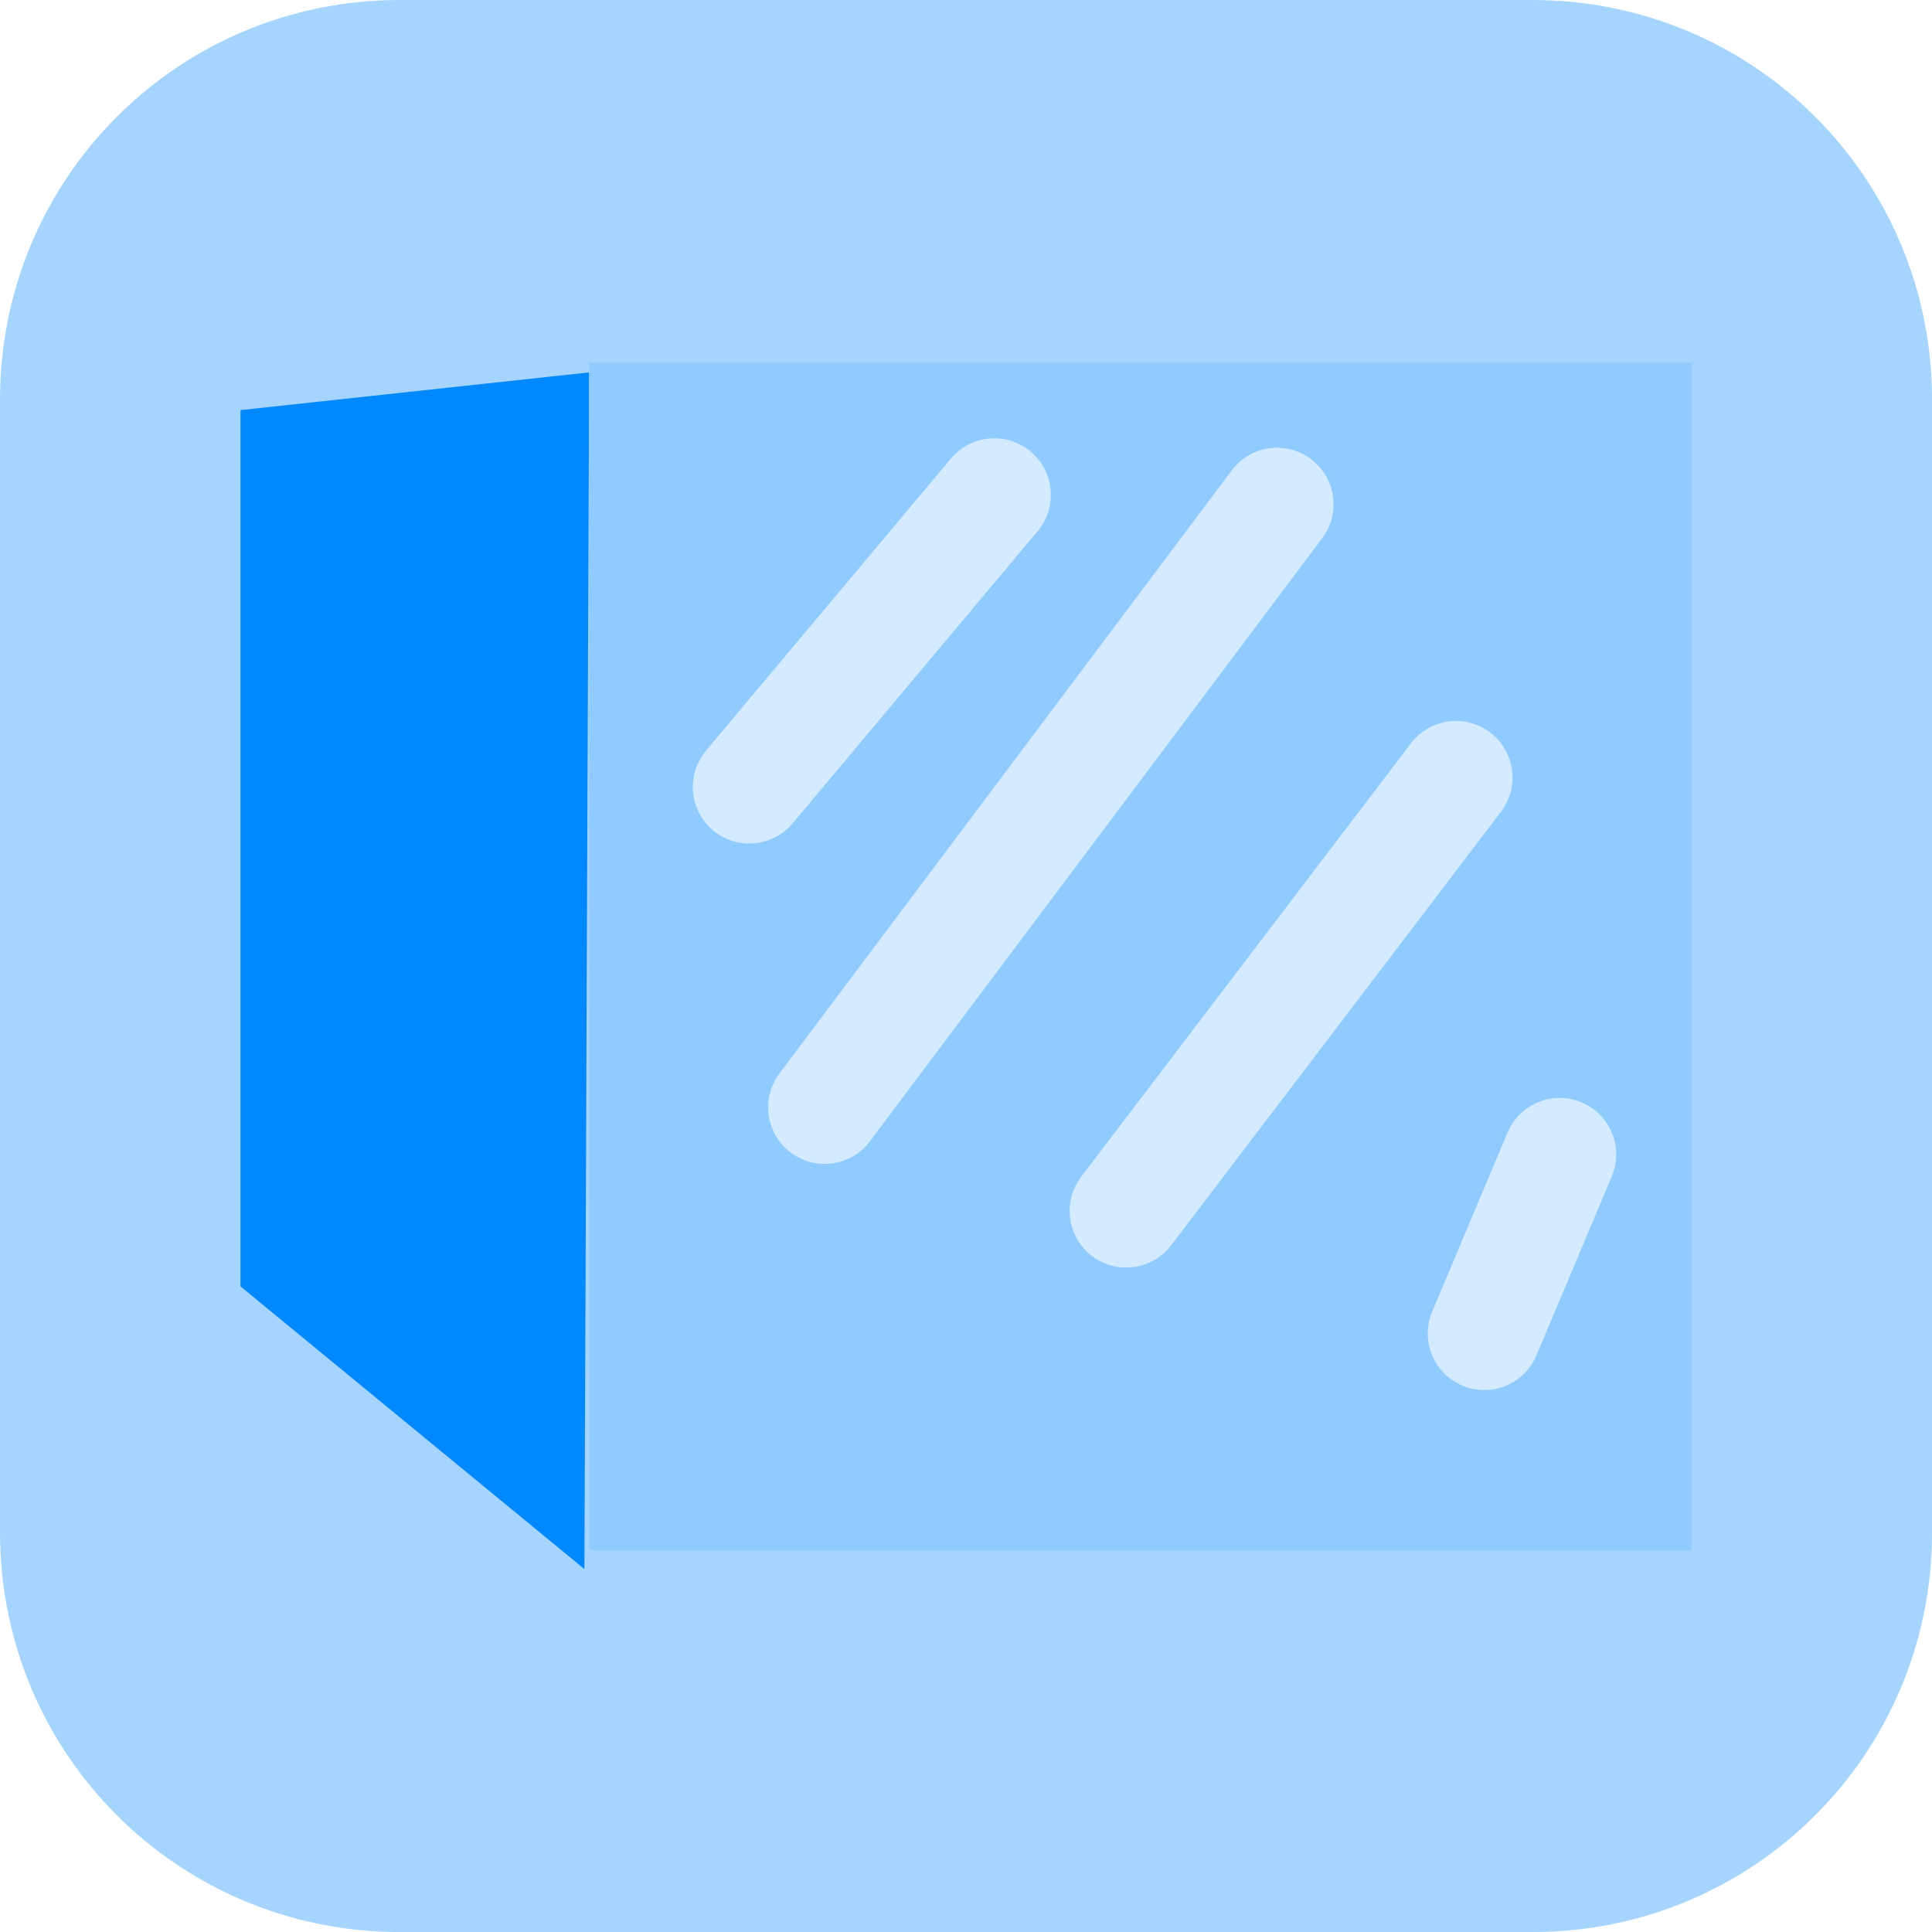 <svg version="1.1" xmlns="http://www.w3.org/2000/svg" xmlns:xlink="http://www.w3.org/1999/xlink" width="34.173" height="34.173" viewBox="0,0,34.173,34.173"><g transform="translate(-222.913,-162.913)"><g data-paper-data="{&quot;isPaintingLayer&quot;:true}" stroke-miterlimit="10" stroke-dasharray="" stroke-dashoffset="0" style="mix-blend-mode: normal"><path d="M229.983,162.913h20.034c3.917,0 7.07,3.153 7.07,7.07v20.034c0,3.917 -3.153,7.07 -7.07,7.07h-20.034c-3.917,0 -7.07,-3.153 -7.07,-7.07v-20.034c0,-3.917 3.153,-7.07 7.07,-7.07z" fill="#a5d5ff" fill-rule="evenodd" stroke="none" stroke-width="0" stroke-linecap="round" stroke-linejoin="round"/><g fill-rule="nonzero" stroke="#000000" stroke-width="0" stroke-linecap="butt" stroke-linejoin="miter"><path d="M227.167,185.667v-15.5l6.167,-0.667l-0.084,21.167z" fill="#0088ff"/><path d="M233.333,190.333v-21h19.5v21z" fill="#90cbff"/></g><path d="M236.167,176.833l4.333,-5.167" fill="none" fill-rule="nonzero" stroke="#d4ebff" stroke-width="2" stroke-linecap="round" stroke-linejoin="miter"/><path d="M237.5,182.5l8,-10.667" fill="none" fill-rule="nonzero" stroke="#d4ebff" stroke-width="2" stroke-linecap="round" stroke-linejoin="miter"/><path d="M242.833,184.333l5.833,-7.667" fill="none" fill-rule="nonzero" stroke="#d4ebff" stroke-width="2" stroke-linecap="round" stroke-linejoin="miter"/><path d="M250.5,183.333l-1.333,3.167" fill="none" fill-rule="nonzero" stroke="#d4ebff" stroke-width="2" stroke-linecap="round" stroke-linejoin="miter"/></g></g></svg>